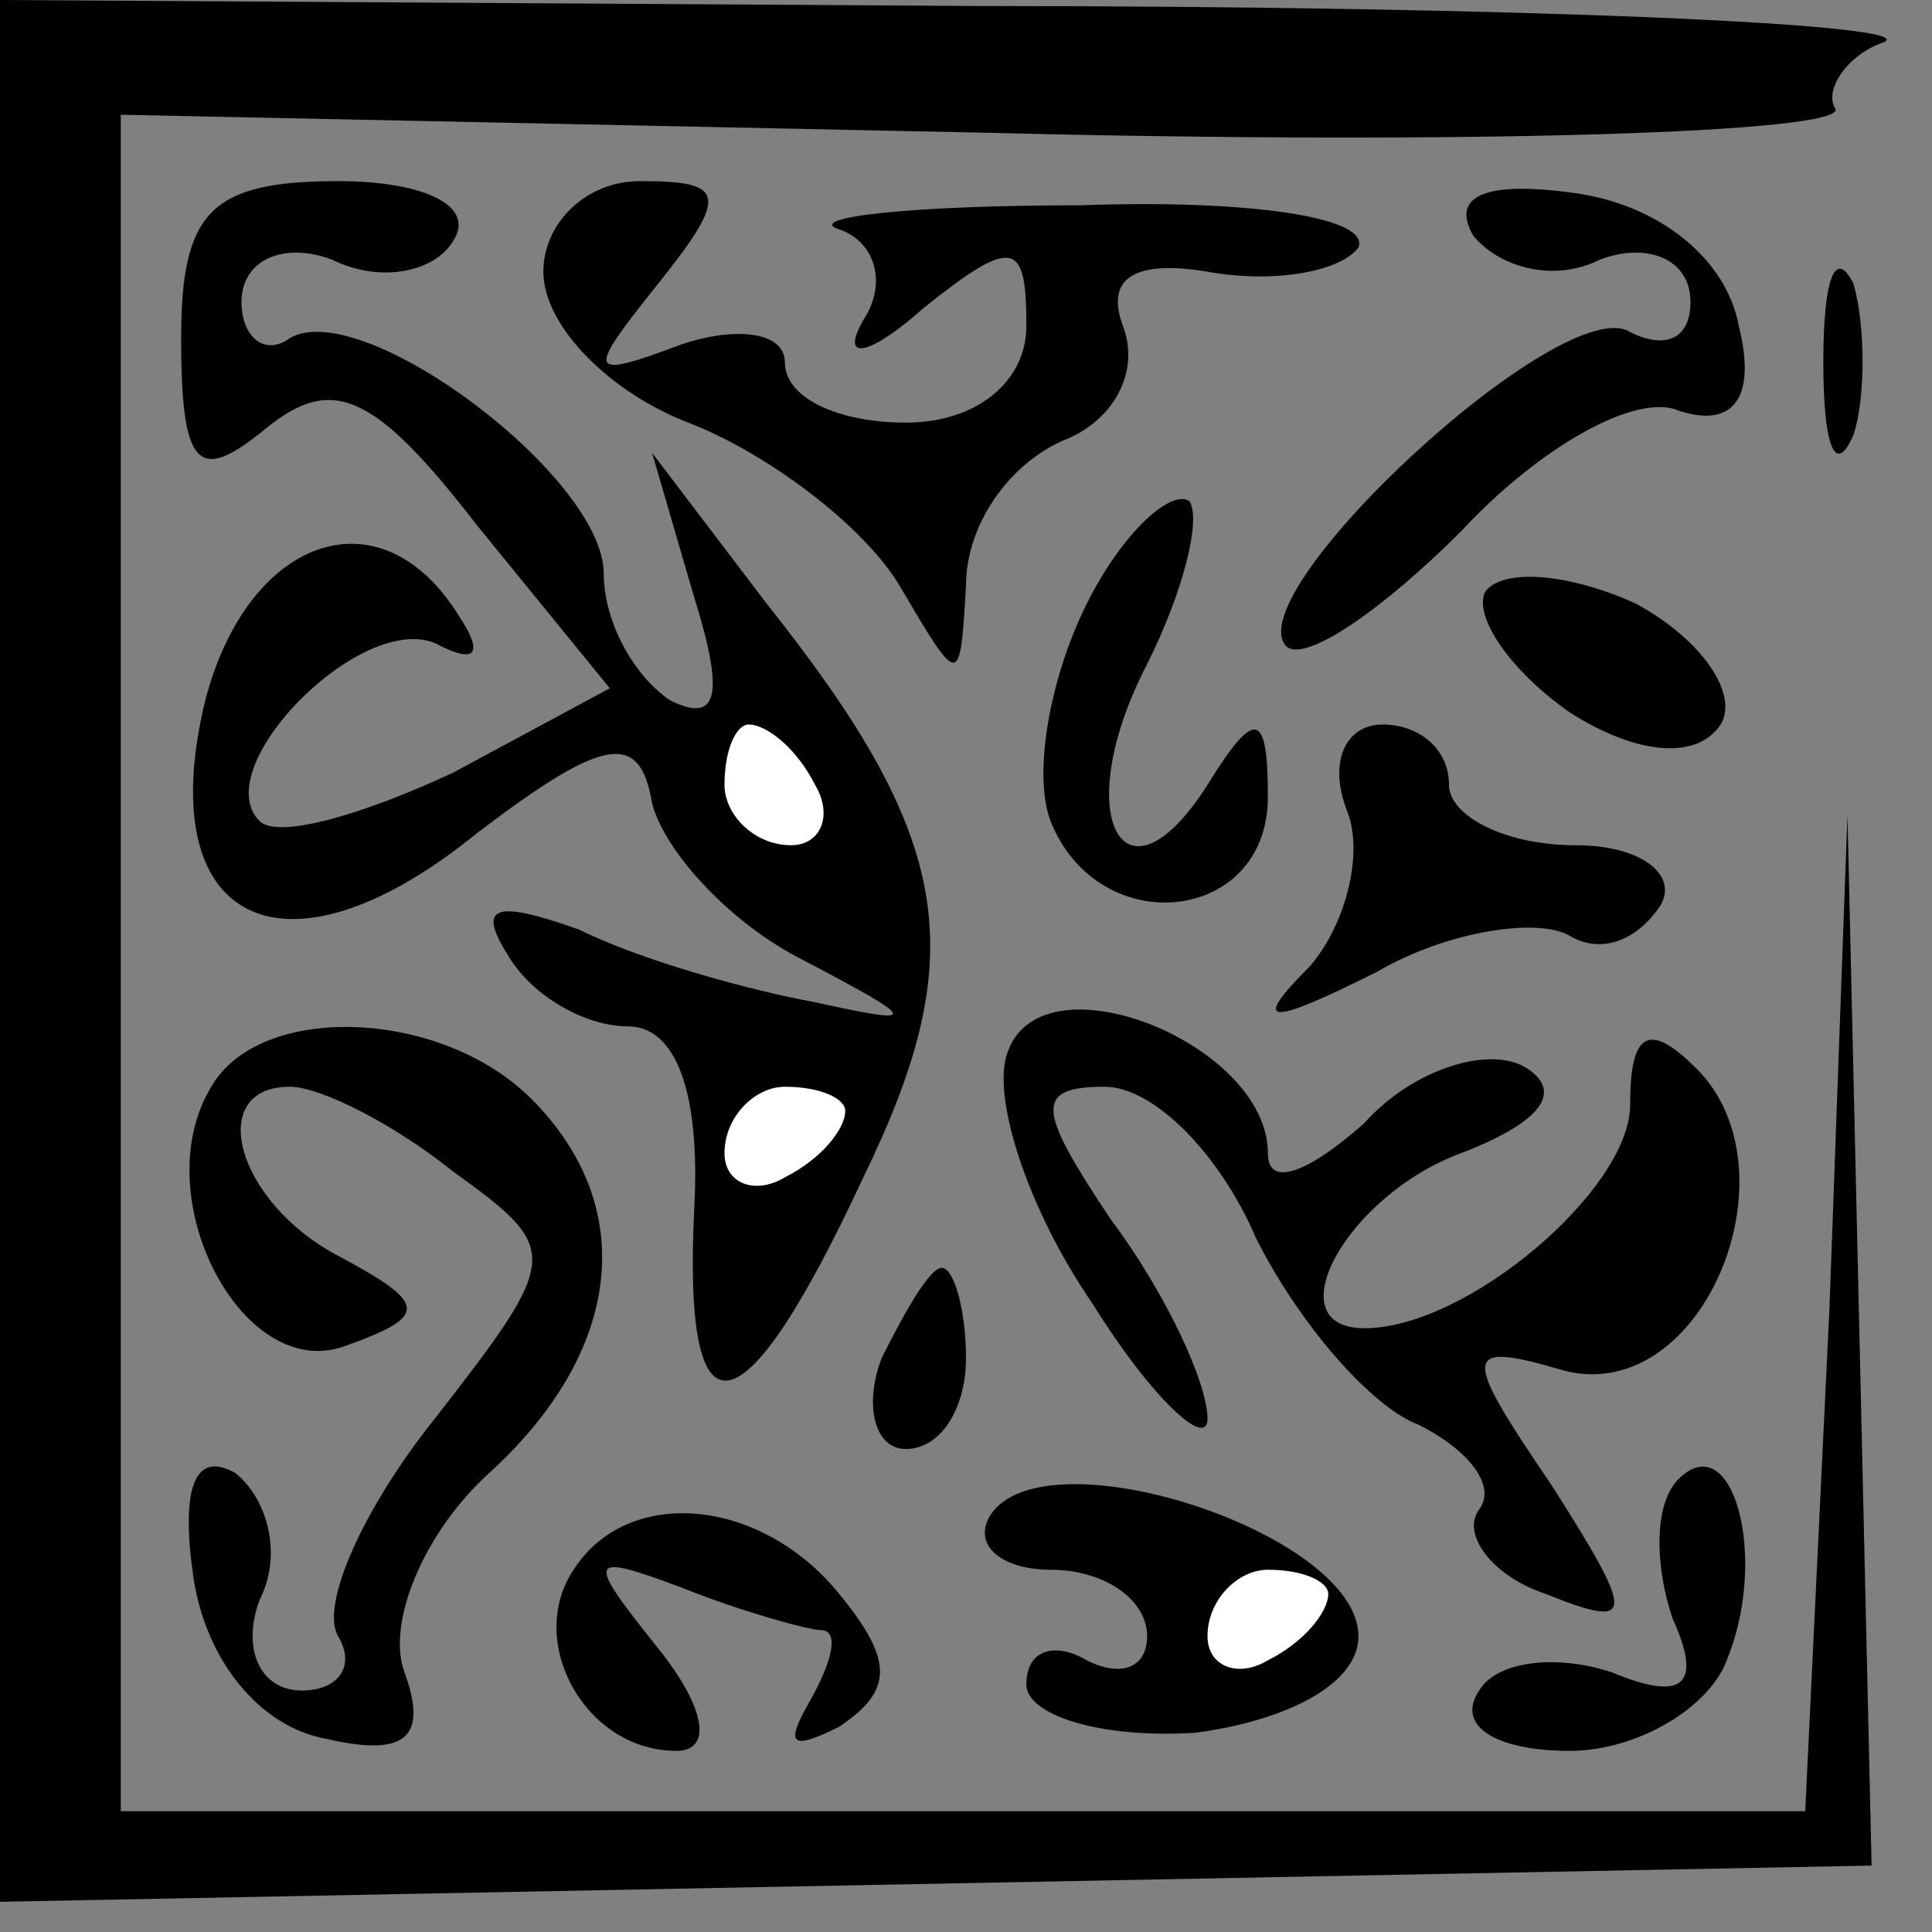 <?xml version="1.0" standalone="no"?>
<!DOCTYPE svg PUBLIC "-//W3C//DTD SVG 20010904//EN"
 "http://www.w3.org/TR/2001/REC-SVG-20010904/DTD/svg10.dtd">
<svg version="1.0" xmlns="http://www.w3.org/2000/svg"
 width="32pt" height="32pt" viewBox="0 0 32 32"
 preserveAspectRatio="xMidYMid meet">
<rect x="0" y="0" width="32" height="32" fill="#808080" stroke="none"/>
<g transform="translate(0,32) scale(0.1,-0.1)"
fill="#000000" stroke="none">
<path fill="#000000" stroke="none" d="M0 163 l0 -158 155 3 155 3 -2 87 -2
87 -3 -82 -4 -83 -139 0 -140 0 0 141 0 140 144 -3 c79 -2 142 0 140 4 -2 3 2
9 8 11 7 3 -60 6 -149 6 l-163 1 0 -157z"/>
<path fill="#000000" stroke="none" d="M30 264 c0 -22 3 -24 14 -15 11 9 18 6
35 -16 l22 -27 -26 -14 c-15 -7 -29 -11 -32 -8 -9 9 18 36 30 29 6 -3 7 -1 3
5 -13 21 -35 13 -42 -14 -9 -37 13 -48 45 -22 21 16 27 17 29 5 2 -8 13 -20
25 -26 19 -10 20 -11 2 -7 -11 2 -29 7 -39 12 -14 5 -17 4 -12 -4 4 -7 13 -12
20 -12 8 0 12 -11 11 -30 -2 -40 8 -38 28 5 18 37 15 56 -16 95 l-19 25 7 -24
c5 -16 4 -21 -4 -17 -6 4 -11 13 -11 21 0 16 -40 46 -52 39 -4 -3 -8 0 -8 6 0
7 7 10 15 7 8 -4 17 -2 20 3 4 6 -5 10 -19 10 -21 0 -26 -5 -26 -26z"/>
<path fill="#ffffff" stroke="none" d="M135 190 c3 -5 1 -10 -4 -10 -6 0 -11
5 -11 10 0 6 2 10 4 10 3 0 8 -4 11 -10z"/>
<path fill="#ffffff" stroke="none" d="M140 136 c0 -3 -4 -8 -10 -11 -5 -3
-10 -1 -10 4 0 6 5 11 10 11 6 0 10 -2 10 -4z"/>
<path fill="#000000" stroke="none" d="M90 275 c0 -9 11 -20 24 -25 13 -5 29
-17 35 -27 10 -17 10 -17 11 0 0 10 7 20 16 24 8 3 13 11 10 19 -3 8 2 11 14
9 11 -2 22 0 25 4 2 5 -18 8 -46 7 -28 0 -46 -2 -40 -4 6 -2 8 -9 4 -15 -4 -7
1 -6 10 2 15 12 17 11 17 -3 0 -9 -8 -16 -20 -16 -11 0 -20 4 -20 10 0 5 -8 6
-17 3 -16 -6 -16 -5 -4 10 12 15 11 17 -3 17 -9 0 -16 -7 -16 -15z"/>
<path fill="#000000" stroke="none" d="M244 281 c4 -5 13 -8 21 -4 8 3 15 0
15 -7 0 -6 -4 -8 -10 -5 -11 7 -65 -43 -57 -52 3 -3 16 6 29 19 13 14 29 23
36 20 9 -3 13 2 10 14 -2 11 -13 20 -27 22 -14 2 -21 0 -17 -7z"/>
<path fill="#000000" stroke="none" d="M302 260 c0 -14 2 -19 5 -12 2 6 2 18
0 25 -3 6 -5 1 -5 -13z"/>
<path fill="#000000" stroke="none" d="M180 220 c-6 -12 -9 -28 -6 -36 8 -20
36 -17 36 4 0 14 -2 15 -10 2 -14 -22 -23 -5 -10 20 6 12 9 24 7 27 -3 2 -11
-5 -17 -17z"/>
<path fill="#000000" stroke="none" d="M246 222 c-2 -4 4 -13 14 -20 11 -7 21
-8 25 -2 3 5 -3 14 -14 20 -11 5 -22 6 -25 2z"/>
<path fill="#000000" stroke="none" d="M223 186 c3 -7 0 -19 -6 -26 -10 -10
-7 -10 11 -1 12 7 27 9 32 6 5 -3 11 -1 15 5 3 5 -3 10 -14 10 -12 0 -21 5
-21 10 0 6 -5 10 -11 10 -6 0 -9 -6 -6 -14z"/>
<path fill="#000000" stroke="none" d="M167 146 c-3 -7 3 -26 14 -42 10 -16
19 -24 19 -19 0 6 -7 21 -16 33 -12 18 -13 22 -1 22 8 0 19 -11 25 -25 7 -14
19 -28 27 -31 8 -4 13 -10 10 -14 -3 -4 2 -11 11 -14 15 -6 15 -4 1 18 -15 22
-15 24 2 19 23 -6 39 33 22 50 -8 8 -11 6 -11 -6 0 -14 -27 -37 -44 -37 -15 0
-3 22 16 29 13 5 17 10 11 14 -6 4 -19 0 -27 -9 -9 -8 -16 -11 -16 -5 0 18
-37 33 -43 17z"/>
<path fill="#000000" stroke="none" d="M35 140 c-11 -18 5 -49 22 -43 14 5 14
7 -1 15 -17 9 -22 28 -8 28 5 0 17 -6 27 -14 18 -13 18 -14 -3 -41 -12 -15
-19 -31 -16 -36 3 -5 0 -9 -6 -9 -7 0 -10 7 -7 15 4 8 1 17 -4 21 -7 4 -9 -3
-7 -17 2 -14 11 -25 22 -27 13 -3 17 0 13 11 -3 8 3 23 14 33 22 20 25 44 7
62 -15 15 -45 16 -53 2z"/>
<path fill="#000000" stroke="none" d="M146 95 c-3 -8 -1 -15 4 -15 6 0 10 7
10 15 0 8 -2 15 -4 15 -2 0 -6 -7 -10 -15z"/>
<path fill="#000000" stroke="none" d="M164 69 c-3 -5 2 -9 10 -9 9 0 16 -5
16 -11 0 -5 -4 -7 -10 -4 -5 3 -10 2 -10 -4 0 -5 12 -9 28 -8 15 2 27 8 27 16
0 17 -52 34 -61 20z"/>
<path fill="#ffffff" stroke="none" d="M220 56 c0 -3 -4 -8 -10 -11 -5 -3 -10
-1 -10 4 0 6 5 11 10 11 6 0 10 -2 10 -4z"/>
<path fill="#000000" stroke="none" d="M278 75 c-4 -4 -4 -14 -1 -23 5 -11 2
-14 -10 -9 -9 3 -19 2 -22 -3 -4 -6 3 -10 15 -10 11 0 23 7 26 15 7 17 1 39
-8 30z"/>
<path fill="#000000" stroke="none" d="M95 60 c-8 -12 2 -30 17 -30 6 0 5 7
-3 17 -12 15 -12 16 4 10 10 -4 21 -7 23 -7 3 0 2 -5 -2 -12 -4 -7 -3 -8 5 -4
9 6 9 11 0 22 -13 16 -35 18 -44 4z"/>
</g>
</svg>
